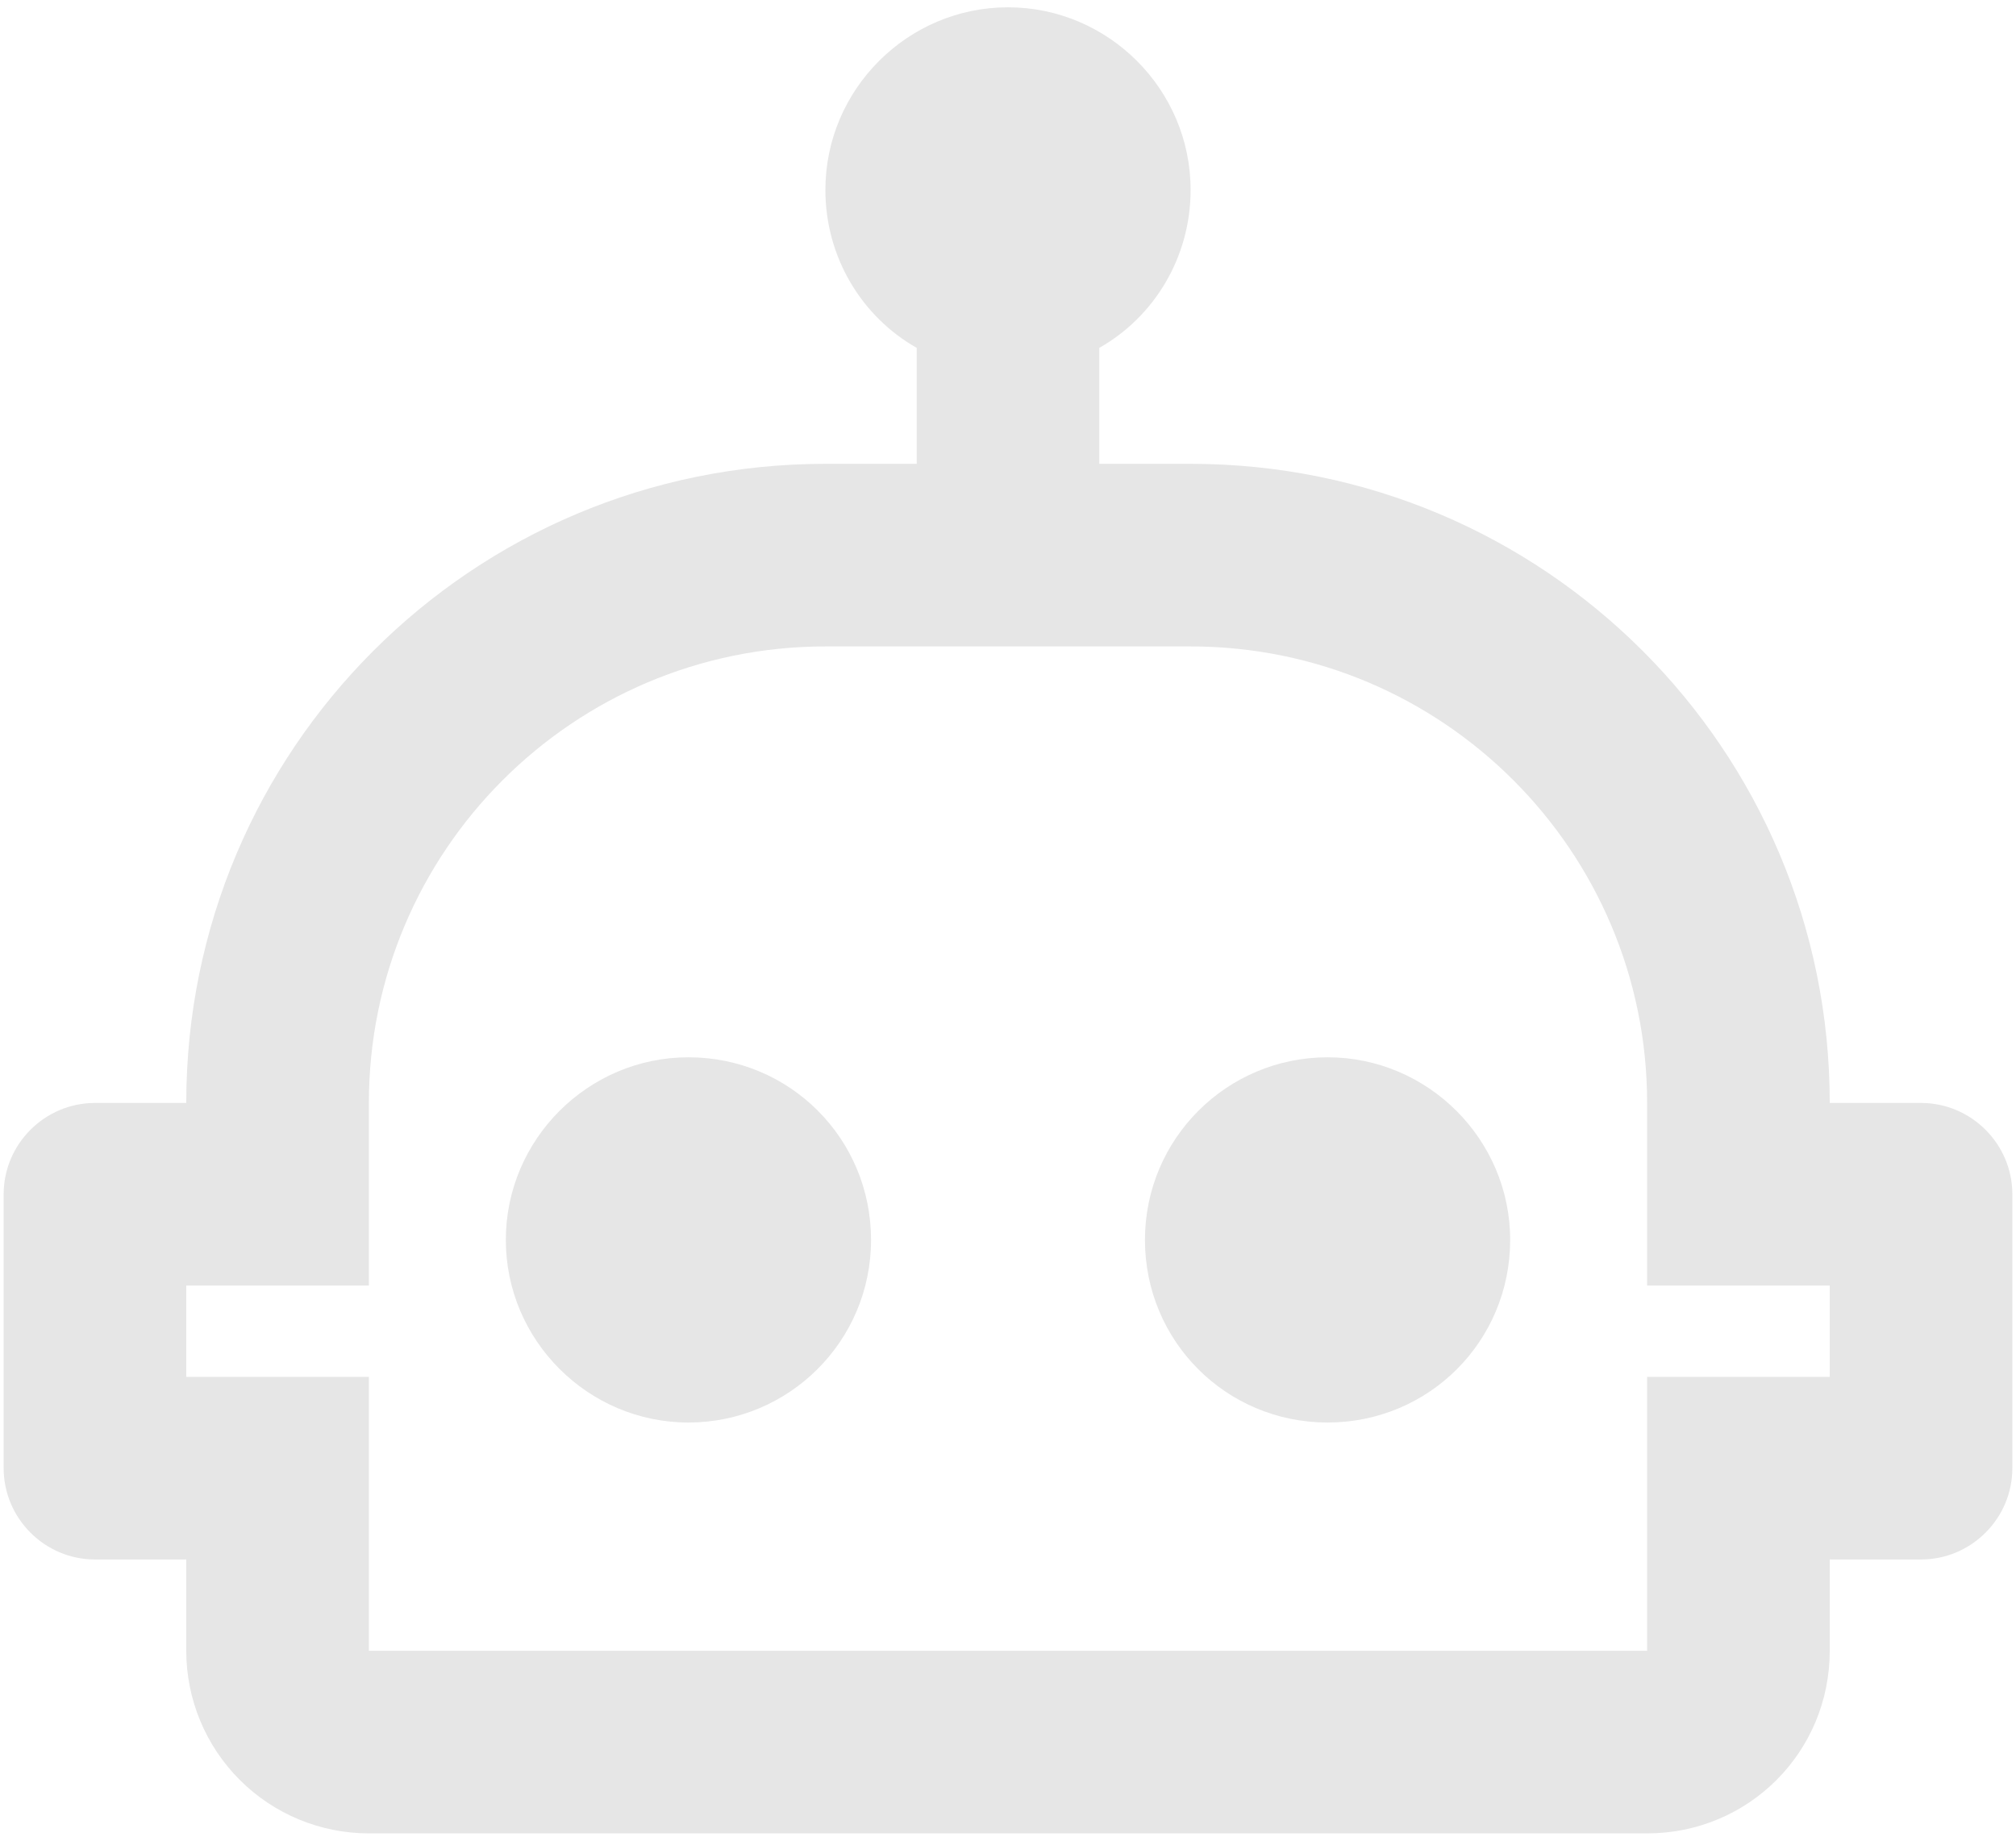 <svg width="184" height="168" viewBox="0 0 184 168" fill="none" xmlns="http://www.w3.org/2000/svg">
<path d="M137.833 113.167C137.833 122.417 130.417 129.834 121.167 129.834C111.917 129.834 104.5 122.417 104.5 113.167C104.5 103.917 112 96.5 121.167 96.5C130.333 96.5 137.833 104 137.833 113.167ZM62.833 96.5C53.667 96.5 46.167 104 46.167 113.167C46.167 122.334 53.667 129.834 62.833 129.834C72 129.834 79.5 122.417 79.5 113.167C79.5 103.917 72.083 96.5 62.833 96.5ZM183.667 109V134C183.667 138.584 179.917 142.334 175.333 142.334H167V150.667C167 159.917 159.583 167.334 150.333 167.334H33.667C29.246 167.334 25.007 165.578 21.882 162.452C18.756 159.326 17 155.087 17 150.667V142.334H8.667C4.083 142.334 0.333 138.584 0.333 134V109C0.333 104.417 4.083 100.667 8.667 100.667H17C17 68.417 43.083 42.334 75.333 42.334H83.667V31.75C78.667 28.917 75.333 23.5 75.333 17.334C75.333 8.167 82.833 0.667 92 0.667C101.167 0.667 108.667 8.167 108.667 17.334C108.667 23.5 105.333 28.917 100.333 31.75V42.334H108.667C140.917 42.334 167 68.417 167 100.667H175.333C179.917 100.667 183.667 104.417 183.667 109ZM167 117.334H150.333V100.667C150.333 77.667 131.667 59 108.667 59H75.333C52.333 59 33.667 77.667 33.667 100.667V117.334H17V125.667H33.667V150.667H150.333V125.667H167V117.334Z" fill="#E6E6E6"/>
</svg>
